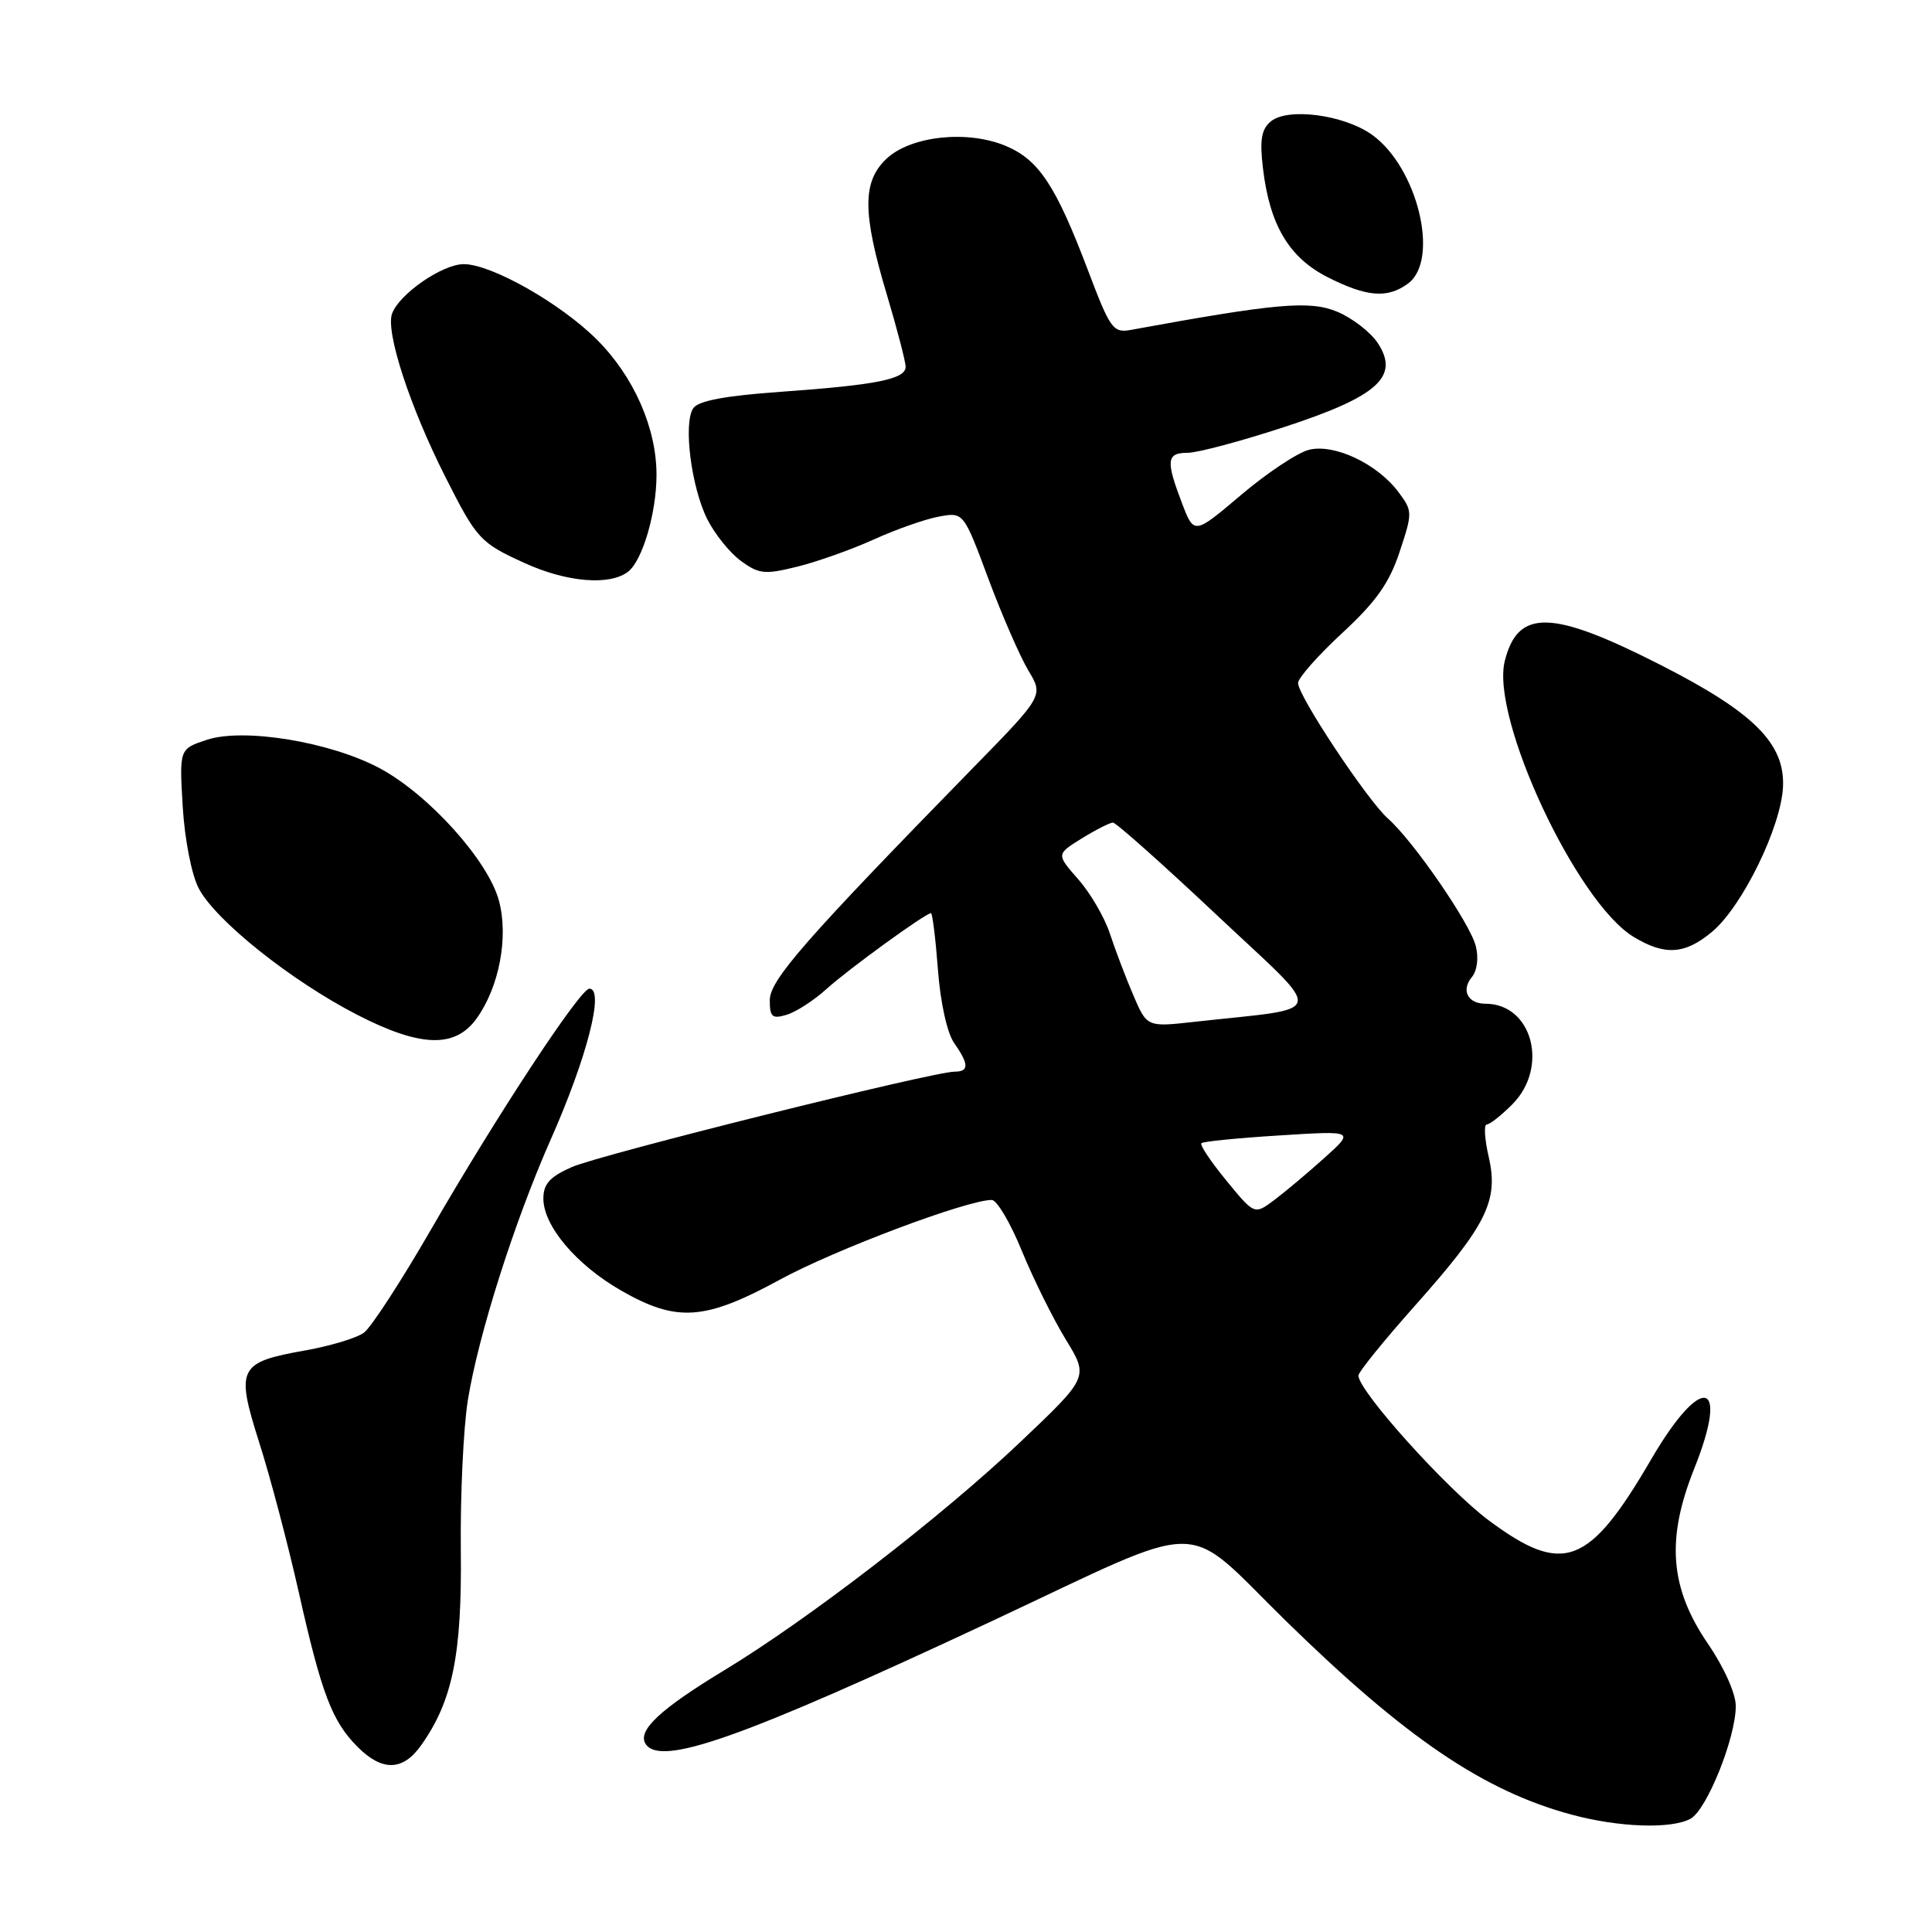 <?xml version="1.0" encoding="UTF-8" standalone="no"?>
<!DOCTYPE svg PUBLIC "-//W3C//DTD SVG 1.1//EN" "http://www.w3.org/Graphics/SVG/1.1/DTD/svg11.dtd" >
<svg xmlns="http://www.w3.org/2000/svg" xmlns:xlink="http://www.w3.org/1999/xlink" version="1.1" viewBox="0 0 256 256">
 <g >
 <path fill="currentColor"
d=" M 223.99 241.00 C 226.15 239.85 230.00 230.27 230.00 226.06 C 230.00 224.41 228.45 220.94 226.34 217.85 C 221.26 210.44 220.75 203.97 224.48 194.64 C 229.25 182.73 225.48 181.89 218.79 193.37 C 210.54 207.52 207.14 208.80 197.27 201.46 C 191.73 197.34 180.00 184.31 180.00 182.27 C 180.00 181.80 183.36 177.65 187.47 173.03 C 196.99 162.34 198.59 159.11 197.27 153.33 C 196.72 150.95 196.60 149.00 197.00 149.00 C 197.40 149.00 198.91 147.81 200.36 146.36 C 205.28 141.45 203.05 133.00 196.84 133.00 C 194.49 133.00 193.57 131.22 195.03 129.47 C 195.73 128.62 195.95 126.93 195.55 125.36 C 194.80 122.36 187.29 111.45 183.91 108.46 C 181.19 106.05 172.00 92.21 172.00 90.51 C 172.00 89.84 174.63 86.86 177.84 83.89 C 182.32 79.75 184.09 77.26 185.45 73.14 C 187.18 67.94 187.18 67.71 185.31 65.21 C 182.50 61.45 176.80 58.76 173.44 59.60 C 171.92 59.99 167.87 62.68 164.45 65.58 C 158.22 70.86 158.22 70.86 156.61 66.65 C 154.46 61.01 154.57 60.00 157.37 60.00 C 158.67 60.00 164.41 58.47 170.12 56.60 C 182.55 52.54 185.49 49.92 182.57 45.47 C 181.62 44.02 179.20 42.15 177.20 41.31 C 173.56 39.79 169.14 40.18 149.92 43.70 C 147.49 44.15 147.14 43.67 144.17 35.84 C 139.91 24.59 137.65 21.17 133.26 19.33 C 128.16 17.20 120.69 18.01 117.47 21.03 C 114.26 24.05 114.26 28.18 117.50 39.00 C 118.87 43.59 120.00 47.91 120.00 48.60 C 120.00 50.24 116.18 51.01 103.40 51.92 C 96.09 52.44 92.52 53.11 91.86 54.09 C 90.52 56.07 91.58 64.50 93.71 68.78 C 94.70 70.76 96.70 73.25 98.17 74.32 C 100.57 76.08 101.34 76.15 105.67 75.08 C 108.33 74.42 112.88 72.80 115.79 71.48 C 118.69 70.16 122.56 68.80 124.37 68.46 C 127.67 67.84 127.67 67.84 130.96 76.67 C 132.77 81.53 135.16 87.00 136.26 88.84 C 138.28 92.19 138.28 92.19 128.84 101.84 C 106.65 124.56 102.00 129.87 102.00 132.53 C 102.00 134.77 102.32 135.04 104.25 134.46 C 105.49 134.08 107.85 132.56 109.50 131.06 C 112.40 128.43 122.64 121.00 123.36 121.00 C 123.55 121.00 123.97 124.36 124.28 128.47 C 124.60 132.81 125.50 136.88 126.42 138.19 C 128.40 141.01 128.42 142.00 126.50 142.00 C 123.62 142.00 79.48 153.00 75.75 154.65 C 72.86 155.93 72.00 156.88 72.00 158.81 C 72.00 162.44 76.35 167.59 82.31 171.01 C 89.69 175.24 93.39 174.98 103.36 169.55 C 110.63 165.59 128.14 159.00 131.41 159.00 C 132.09 159.00 133.89 162.04 135.40 165.75 C 136.92 169.46 139.54 174.74 141.22 177.49 C 144.27 182.47 144.27 182.47 135.13 191.14 C 124.75 200.98 107.12 214.57 95.94 221.34 C 87.50 226.45 84.45 229.30 85.53 231.05 C 87.45 234.15 98.24 230.33 131.27 214.88 C 160.61 201.14 156.44 201.14 170.44 214.83 C 186.26 230.30 196.61 237.32 208.25 240.45 C 214.51 242.14 221.42 242.38 223.99 241.00 Z  M 55.81 231.25 C 59.97 225.38 61.22 219.25 61.06 205.39 C 60.98 198.19 61.40 189.26 61.99 185.55 C 63.37 176.94 68.15 161.89 72.97 151.00 C 77.79 140.12 80.13 131.00 78.10 131.00 C 76.88 131.00 65.82 147.82 57.12 162.90 C 53.18 169.73 49.18 175.88 48.23 176.58 C 47.28 177.29 43.82 178.33 40.55 178.92 C 31.56 180.51 31.20 181.22 34.36 191.18 C 35.82 195.75 38.17 204.67 39.59 210.99 C 42.62 224.47 44.00 228.09 47.40 231.49 C 50.66 234.75 53.39 234.67 55.81 231.25 Z  M 63.12 135.00 C 66.15 130.82 67.42 124.14 66.10 119.30 C 64.64 113.98 56.81 105.29 50.34 101.81 C 43.81 98.31 32.32 96.41 27.40 98.03 C 23.76 99.24 23.76 99.24 24.21 106.87 C 24.47 111.21 25.38 115.88 26.33 117.71 C 28.56 121.97 38.56 129.95 47.32 134.46 C 55.70 138.77 60.27 138.92 63.12 135.00 Z  M 226.89 123.44 C 230.89 120.07 236.05 109.49 236.26 104.20 C 236.49 98.49 232.34 94.37 220.04 88.11 C 205.61 80.76 201.13 80.65 199.39 87.59 C 197.50 95.12 208.87 119.51 216.43 124.12 C 220.59 126.66 223.28 126.48 226.89 123.44 Z  M 83.23 75.75 C 85.13 74.27 86.99 67.96 86.99 62.93 C 87.00 56.73 83.99 49.89 79.08 44.99 C 74.27 40.19 65.11 35.00 61.45 35.00 C 58.62 35.00 52.90 38.95 51.95 41.56 C 51.07 43.98 54.34 53.98 59.05 63.27 C 63.18 71.44 63.63 71.93 69.50 74.60 C 75.10 77.16 80.80 77.63 83.23 75.75 Z  M 186.56 37.58 C 190.82 34.47 187.84 22.16 181.79 17.85 C 178.07 15.20 170.64 14.22 168.39 16.09 C 167.14 17.13 166.90 18.53 167.35 22.31 C 168.24 29.84 170.82 34.16 175.96 36.75 C 181.13 39.36 183.84 39.57 186.56 37.58 Z  M 162.50 156.43 C 160.45 153.94 158.96 151.71 159.19 151.48 C 159.41 151.25 164.08 150.79 169.55 150.45 C 179.50 149.82 179.50 149.82 175.50 153.42 C 173.30 155.40 170.31 157.91 168.86 159.00 C 166.22 160.98 166.22 160.98 162.50 156.43 Z  M 150.14 131.80 C 149.13 129.44 147.74 125.77 147.05 123.66 C 146.35 121.55 144.48 118.33 142.87 116.51 C 139.96 113.19 139.96 113.19 143.35 111.09 C 145.21 109.94 147.07 109.00 147.47 109.00 C 147.88 109.00 154.07 114.51 161.23 121.25 C 175.84 135.00 176.18 133.40 158.24 135.40 C 151.97 136.10 151.97 136.10 150.14 131.80 Z "/>
</g>
</svg>